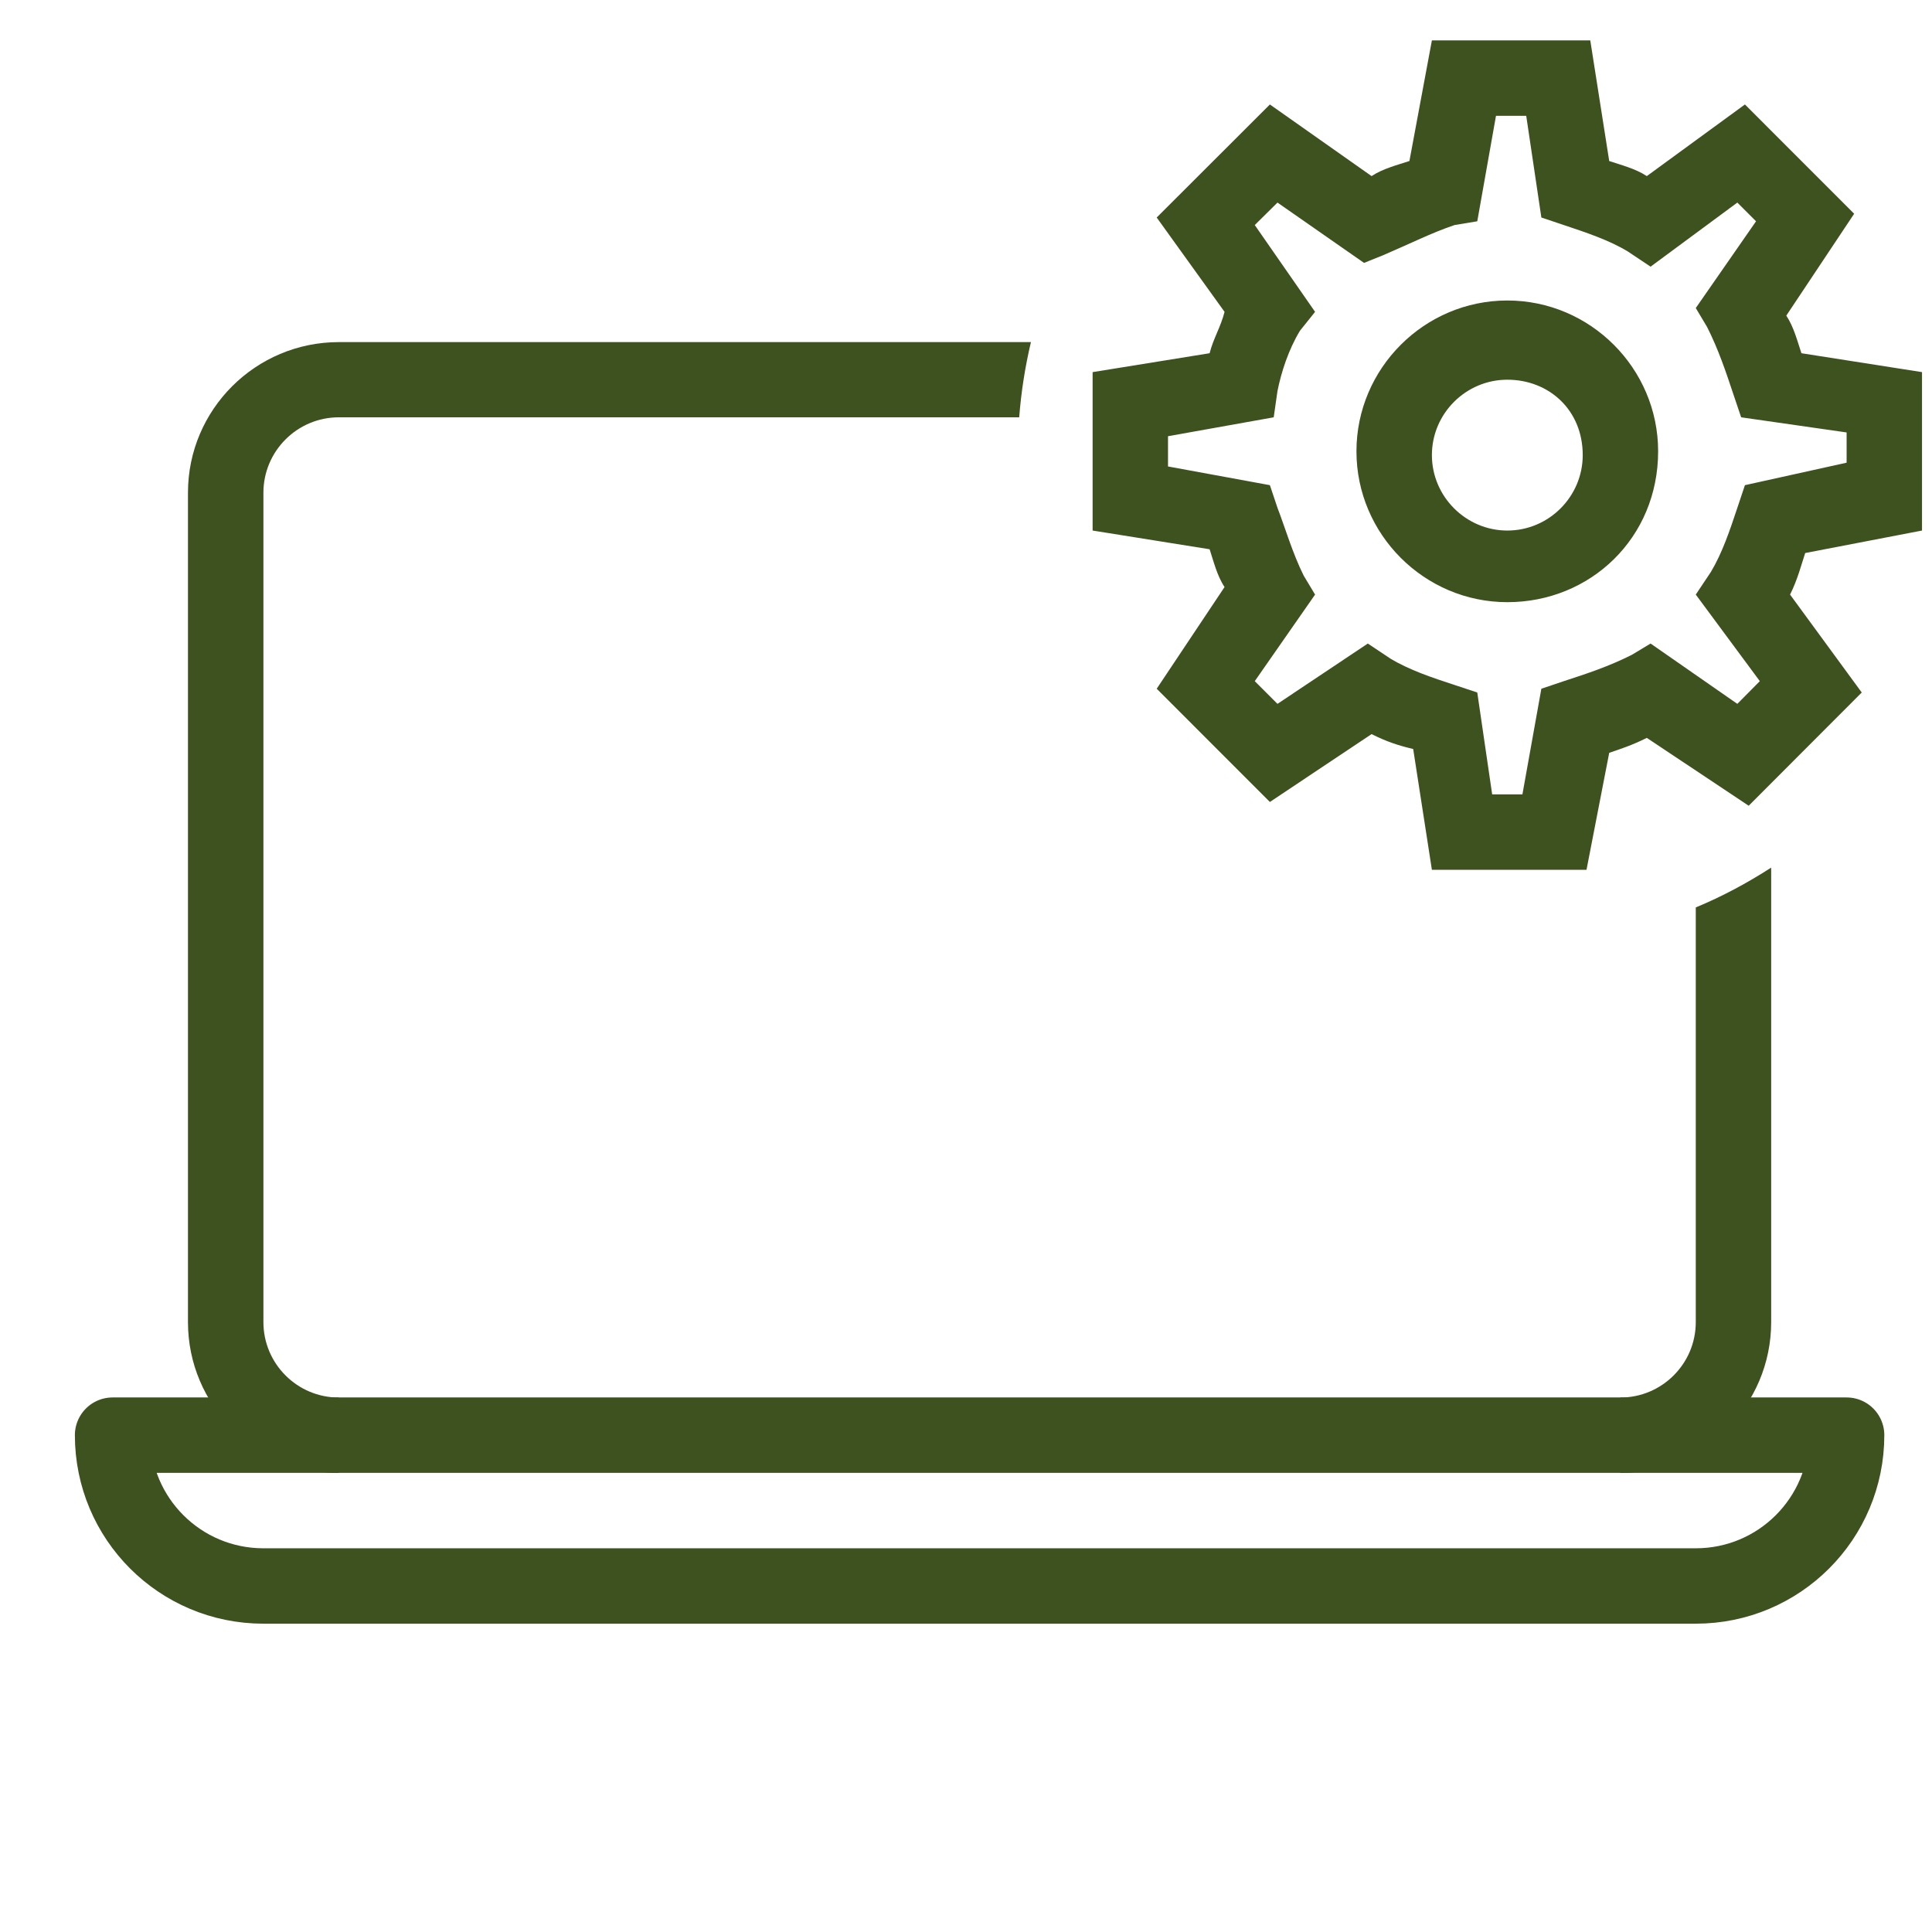 <svg width="41" height="41" viewBox="0 0 41 41" fill="none" xmlns="http://www.w3.org/2000/svg">
<g clip-path="url(#clip0_2012_2705)">
<path d="M35.987 33.657H5.59C3.82 33.657 2.389 32.226 2.389 30.456H39.188C39.188 32.226 37.756 33.657 35.987 33.657Z" stroke="#3D521E" stroke-width="1.6" stroke-miterlimit="10" stroke-linecap="round" stroke-linejoin="round"/>
<path d="M33.668 18.459H30.387L29.99 15.895C29.669 15.819 29.428 15.739 29.107 15.579L26.949 17.019L24.547 14.616L25.987 12.458C25.826 12.217 25.75 11.896 25.67 11.656L23.187 11.259V7.897L25.67 7.496C25.75 7.179 25.906 6.939 25.987 6.618L24.547 4.616L26.949 2.217L29.107 3.737C29.348 3.577 29.669 3.497 29.91 3.417L30.387 0.857H33.748L34.15 3.417C34.386 3.497 34.707 3.577 34.948 3.737L37.03 2.217L39.348 4.536L37.908 6.698C38.069 6.939 38.149 7.259 38.229 7.496L40.788 7.897V11.259L38.309 11.736C38.229 11.976 38.149 12.297 37.988 12.618L39.509 14.696L37.11 17.099L34.948 15.659C34.627 15.819 34.386 15.895 34.15 15.976L33.668 18.459ZM31.666 16.858H32.308L32.71 14.616L33.187 14.455C33.668 14.299 34.15 14.139 34.627 13.898L35.028 13.657L36.869 14.937L37.346 14.455L35.987 12.618L36.308 12.137C36.548 11.736 36.709 11.259 36.869 10.777L37.03 10.296L39.188 9.819V9.177L36.95 8.856L36.789 8.379C36.629 7.897 36.468 7.416 36.227 6.939L35.987 6.537L37.266 4.696L36.869 4.299L35.028 5.659L34.547 5.338C34.15 5.097 33.668 4.937 33.187 4.776L32.71 4.616L32.389 2.458H31.747L31.35 4.696L30.868 4.776C30.387 4.937 29.91 5.178 29.348 5.418L28.947 5.579L27.11 4.299L26.628 4.776L27.908 6.618L27.587 7.019C27.346 7.416 27.19 7.897 27.11 8.298L27.03 8.856L24.787 9.257V9.899L26.949 10.296L27.11 10.777C27.266 11.178 27.427 11.736 27.667 12.217L27.908 12.618L26.628 14.455L27.11 14.937L29.027 13.657L29.509 13.978C29.91 14.219 30.387 14.379 30.868 14.536L31.35 14.696L31.666 16.858ZM31.988 12.779C30.227 12.779 28.786 11.339 28.786 9.578C28.786 7.817 30.227 6.377 31.988 6.377C33.748 6.377 35.188 7.817 35.188 9.578C35.188 11.419 33.748 12.779 31.988 12.779ZM31.988 8.058C31.109 8.058 30.387 8.775 30.387 9.658C30.387 10.537 31.109 11.259 31.988 11.259C32.87 11.259 33.588 10.537 33.588 9.658C33.588 8.699 32.87 8.058 31.988 8.058Z" fill="#3D521E"/>
<path d="M35.987 19.257V28.058C35.987 28.94 35.269 29.658 34.386 29.658V31.259C36.151 31.259 37.587 29.823 37.587 28.058V18.412C37.081 18.738 36.548 19.025 35.987 19.257Z" fill="#3D521E"/>
<path d="M7.19 8.856H21.629C21.671 8.311 21.755 7.779 21.878 7.26H7.19C5.425 7.26 3.989 8.691 3.989 10.456V28.058C3.989 29.823 5.425 31.259 7.19 31.259V29.658C6.308 29.658 5.59 28.94 5.59 28.058V10.456C5.59 9.574 6.308 8.856 7.19 8.856Z" fill="#3D521E"/>
</g>
<defs>
<clipPath id="clip0_2012_2705">
<rect width="40" height="40" fill="white" transform="translate(0.788 0.857)"/>
</clipPath>
</defs>
</svg>
